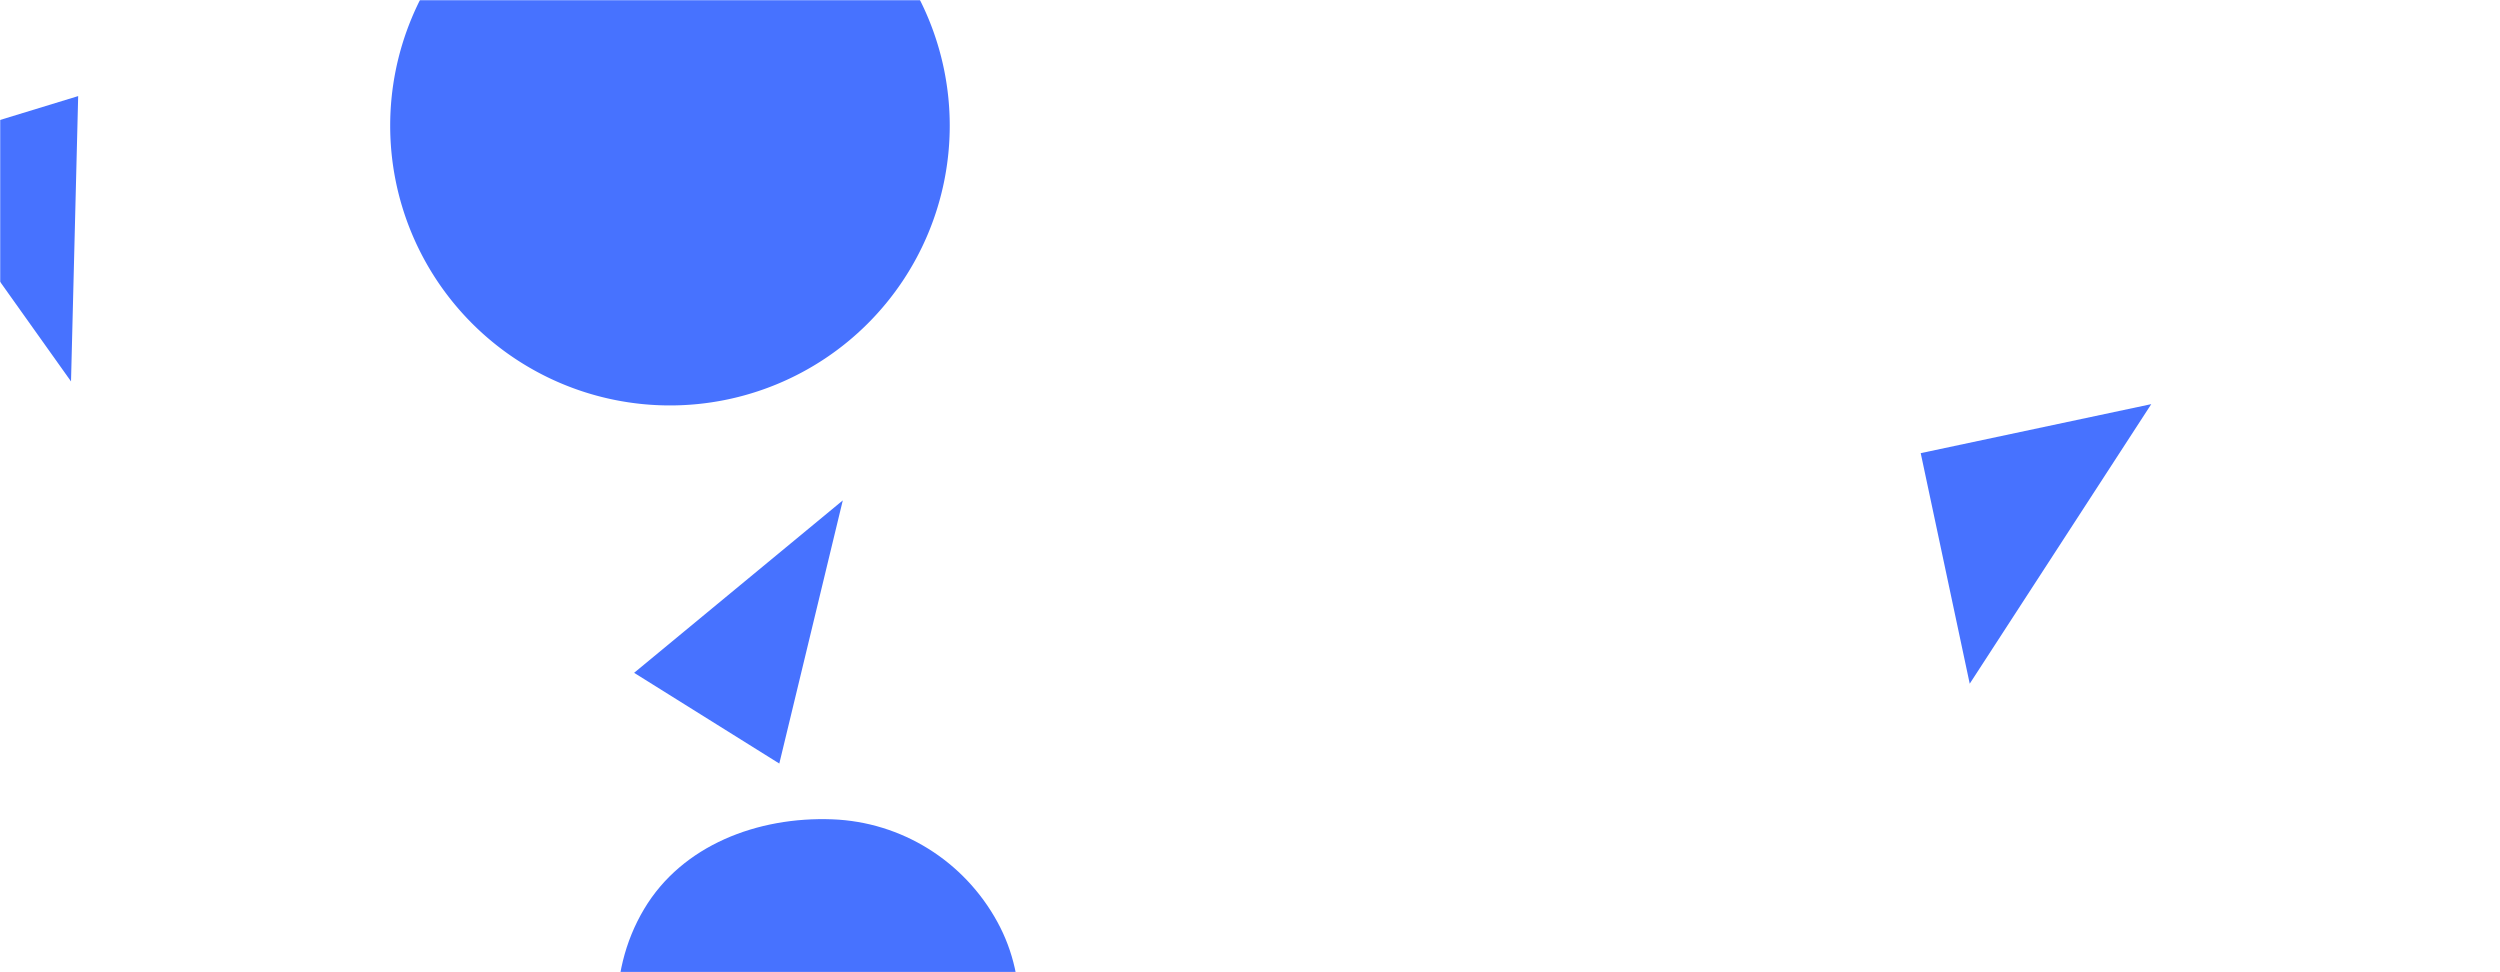 <svg xmlns="http://www.w3.org/2000/svg" version="1.1" xmlns:xlink="http://www.w3.org/1999/xlink" xmlns:svgjs="http://svgjs.dev/svgjs" width="1440" height="560" preserveAspectRatio="none" viewBox="0 0 1440 560"><g mask="url(&quot;#SvgjsMask1013&quot;)" fill="none"><path d="M479.353,684.958C515.805,683.549,551.139,669.629,570.334,638.608C590.555,605.928,592.955,564.854,574.543,531.122C555.356,495.971,519.372,473.417,479.353,471.927C436.517,470.332,393.019,486.743,371.041,523.546C348.57,561.175,350.891,609.754,375.312,646.148C397.417,679.091,439.711,686.491,479.353,684.958" fill="rgba(71, 114, 255, 1)" class="triangle-float2"></path><path d="M365.248 387.544L448.878 439.802 485.449 288.229z" fill="rgba(71, 114, 255, 1)" class="triangle-float1"></path><path d="M45.026 55.347L-54.415 85.749 40.909 219.709z" fill="rgba(71, 114, 255, 1)" class="triangle-float2"></path><path d="M1106.332 261.013L1134.56 393.813 1239.132 232.786z" fill="rgba(71, 114, 255, 1)" class="triangle-float3"></path><path d="M224.75 72.38 a161.15 161.15 0 1 0 322.3 0 a161.15 161.15 0 1 0 -322.3 0z" fill="rgba(71, 114, 255, 1)" class="triangle-float3"></path><path d="M349.444-51.61L255.121-33.276 273.456 61.047 367.778 42.713z" fill="rgba(71, 114, 255, 1)" class="triangle-float3"></path></g><defs><mask id="SvgjsMask1013"><rect width="1440" height="560" fill="#ffffff"></rect></mask><style>
                @keyframes float1 {
                    0%{transform: translate(0, 0)}
                    50%{transform: translate(-10px, 0)}
                    100%{transform: translate(0, 0)}
                }

                .triangle-float1 {
                    animation: float1 5s infinite;
                }

                @keyframes float2 {
                    0%{transform: translate(0, 0)}
                    50%{transform: translate(-5px, -5px)}
                    100%{transform: translate(0, 0)}
                }

                .triangle-float2 {
                    animation: float2 4s infinite;
                }

                @keyframes float3 {
                    0%{transform: translate(0, 0)}
                    50%{transform: translate(0, -10px)}
                    100%{transform: translate(0, 0)}
                }

                .triangle-float3 {
                    animation: float3 6s infinite;
                }
            </style></defs></svg>
